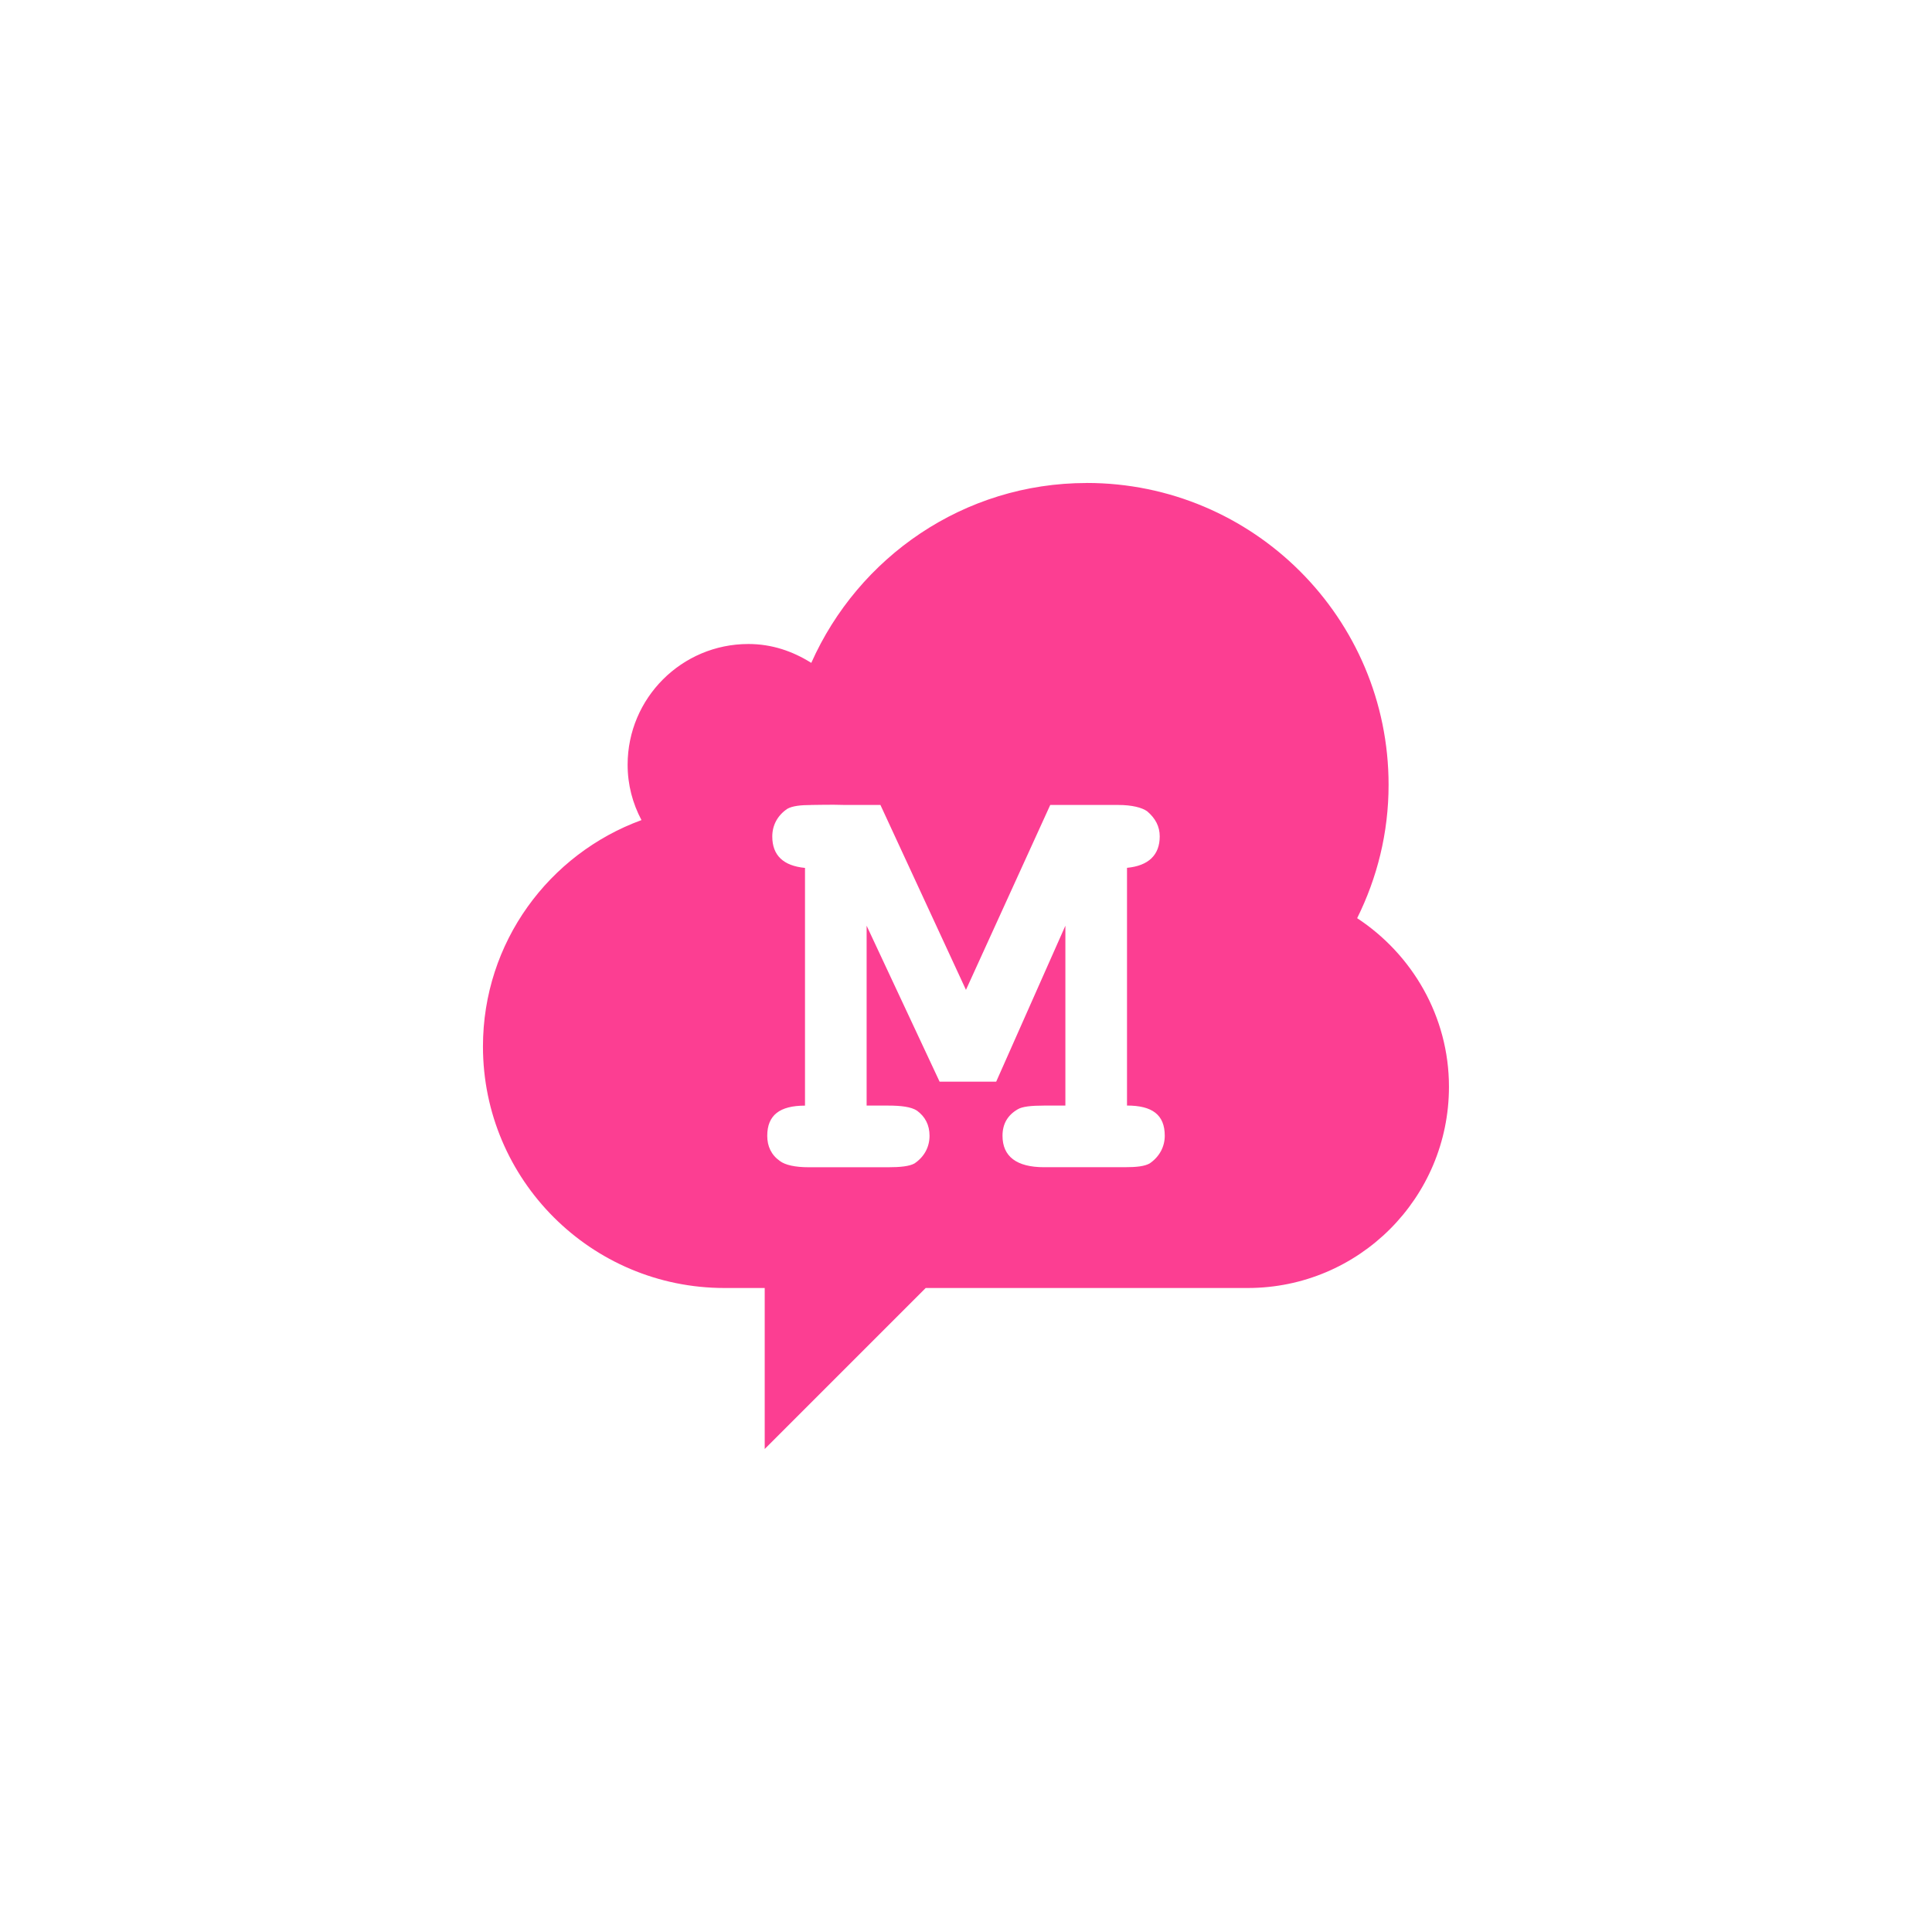 <!-- color: #3993b1 --><svg xmlns="http://www.w3.org/2000/svg" viewBox="0 0 48 48"><g><path d="m 27 12 c -3.059 0 -5.676 1.844 -6.844 4.469 c -0.461 -0.289 -0.977 -0.469 -1.563 -0.469 c -1.656 0 -3 1.344 -3 3 c 0 0.5 0.125 0.961 0.344 1.375 c -2.297 0.84 -3.938 3.035 -3.938 5.625 c 0 3.313 2.688 6 6 6 l 1 0 l 0 4 l 4 -4 l 8 0 c 2.762 0 5 -2.238 5 -5 c 0 -1.75 -0.918 -3.293 -2.281 -4.188 c 0.496 -1 0.781 -2.117 0.781 -3.313 c 0 -4.141 -3.359 -7.5 -7.5 -7.5 m -6.844 8 c 0.176 0 0.453 -0.012 0.844 0 l 0.875 0 l 2.125 4.594 l 2.094 -4.594 l 1.688 0 c 0.34 0 0.586 0.063 0.719 0.156 c 0.207 0.176 0.313 0.379 0.313 0.625 c 0 0.461 -0.277 0.73 -0.813 0.781 l 0 5.906 c 0.625 0 0.938 0.227 0.938 0.75 c 0 0.27 -0.129 0.52 -0.375 0.688 c -0.125 0.07 -0.316 0.094 -0.625 0.094 l -2 0 c -0.68 0 -1.031 -0.266 -1.031 -0.781 c 0 -0.297 0.129 -0.512 0.375 -0.656 c 0.113 -0.07 0.336 -0.094 0.656 -0.094 l 0.531 0 l 0 -4.469 l -1.719 3.875 l -1.406 0 l -1.813 -3.875 l 0 4.469 l 0.531 0 c 0.328 0 0.574 0.031 0.719 0.125 c 0.207 0.152 0.313 0.359 0.313 0.625 c 0 0.277 -0.129 0.523 -0.375 0.688 c -0.125 0.07 -0.348 0.094 -0.656 0.094 l -1.969 0 c -0.34 0 -0.586 -0.055 -0.719 -0.156 c -0.215 -0.152 -0.313 -0.367 -0.313 -0.625 c 0 -0.516 0.313 -0.75 0.938 -0.75 l 0 -5.906 c -0.535 -0.051 -0.813 -0.309 -0.813 -0.781 c 0 -0.277 0.129 -0.523 0.375 -0.688 c 0.125 -0.07 0.328 -0.094 0.594 -0.094 m 0 0" fill="#fc3e92" stroke="none" fill-rule="nonzero" fill-opacity="1"/></g></svg>